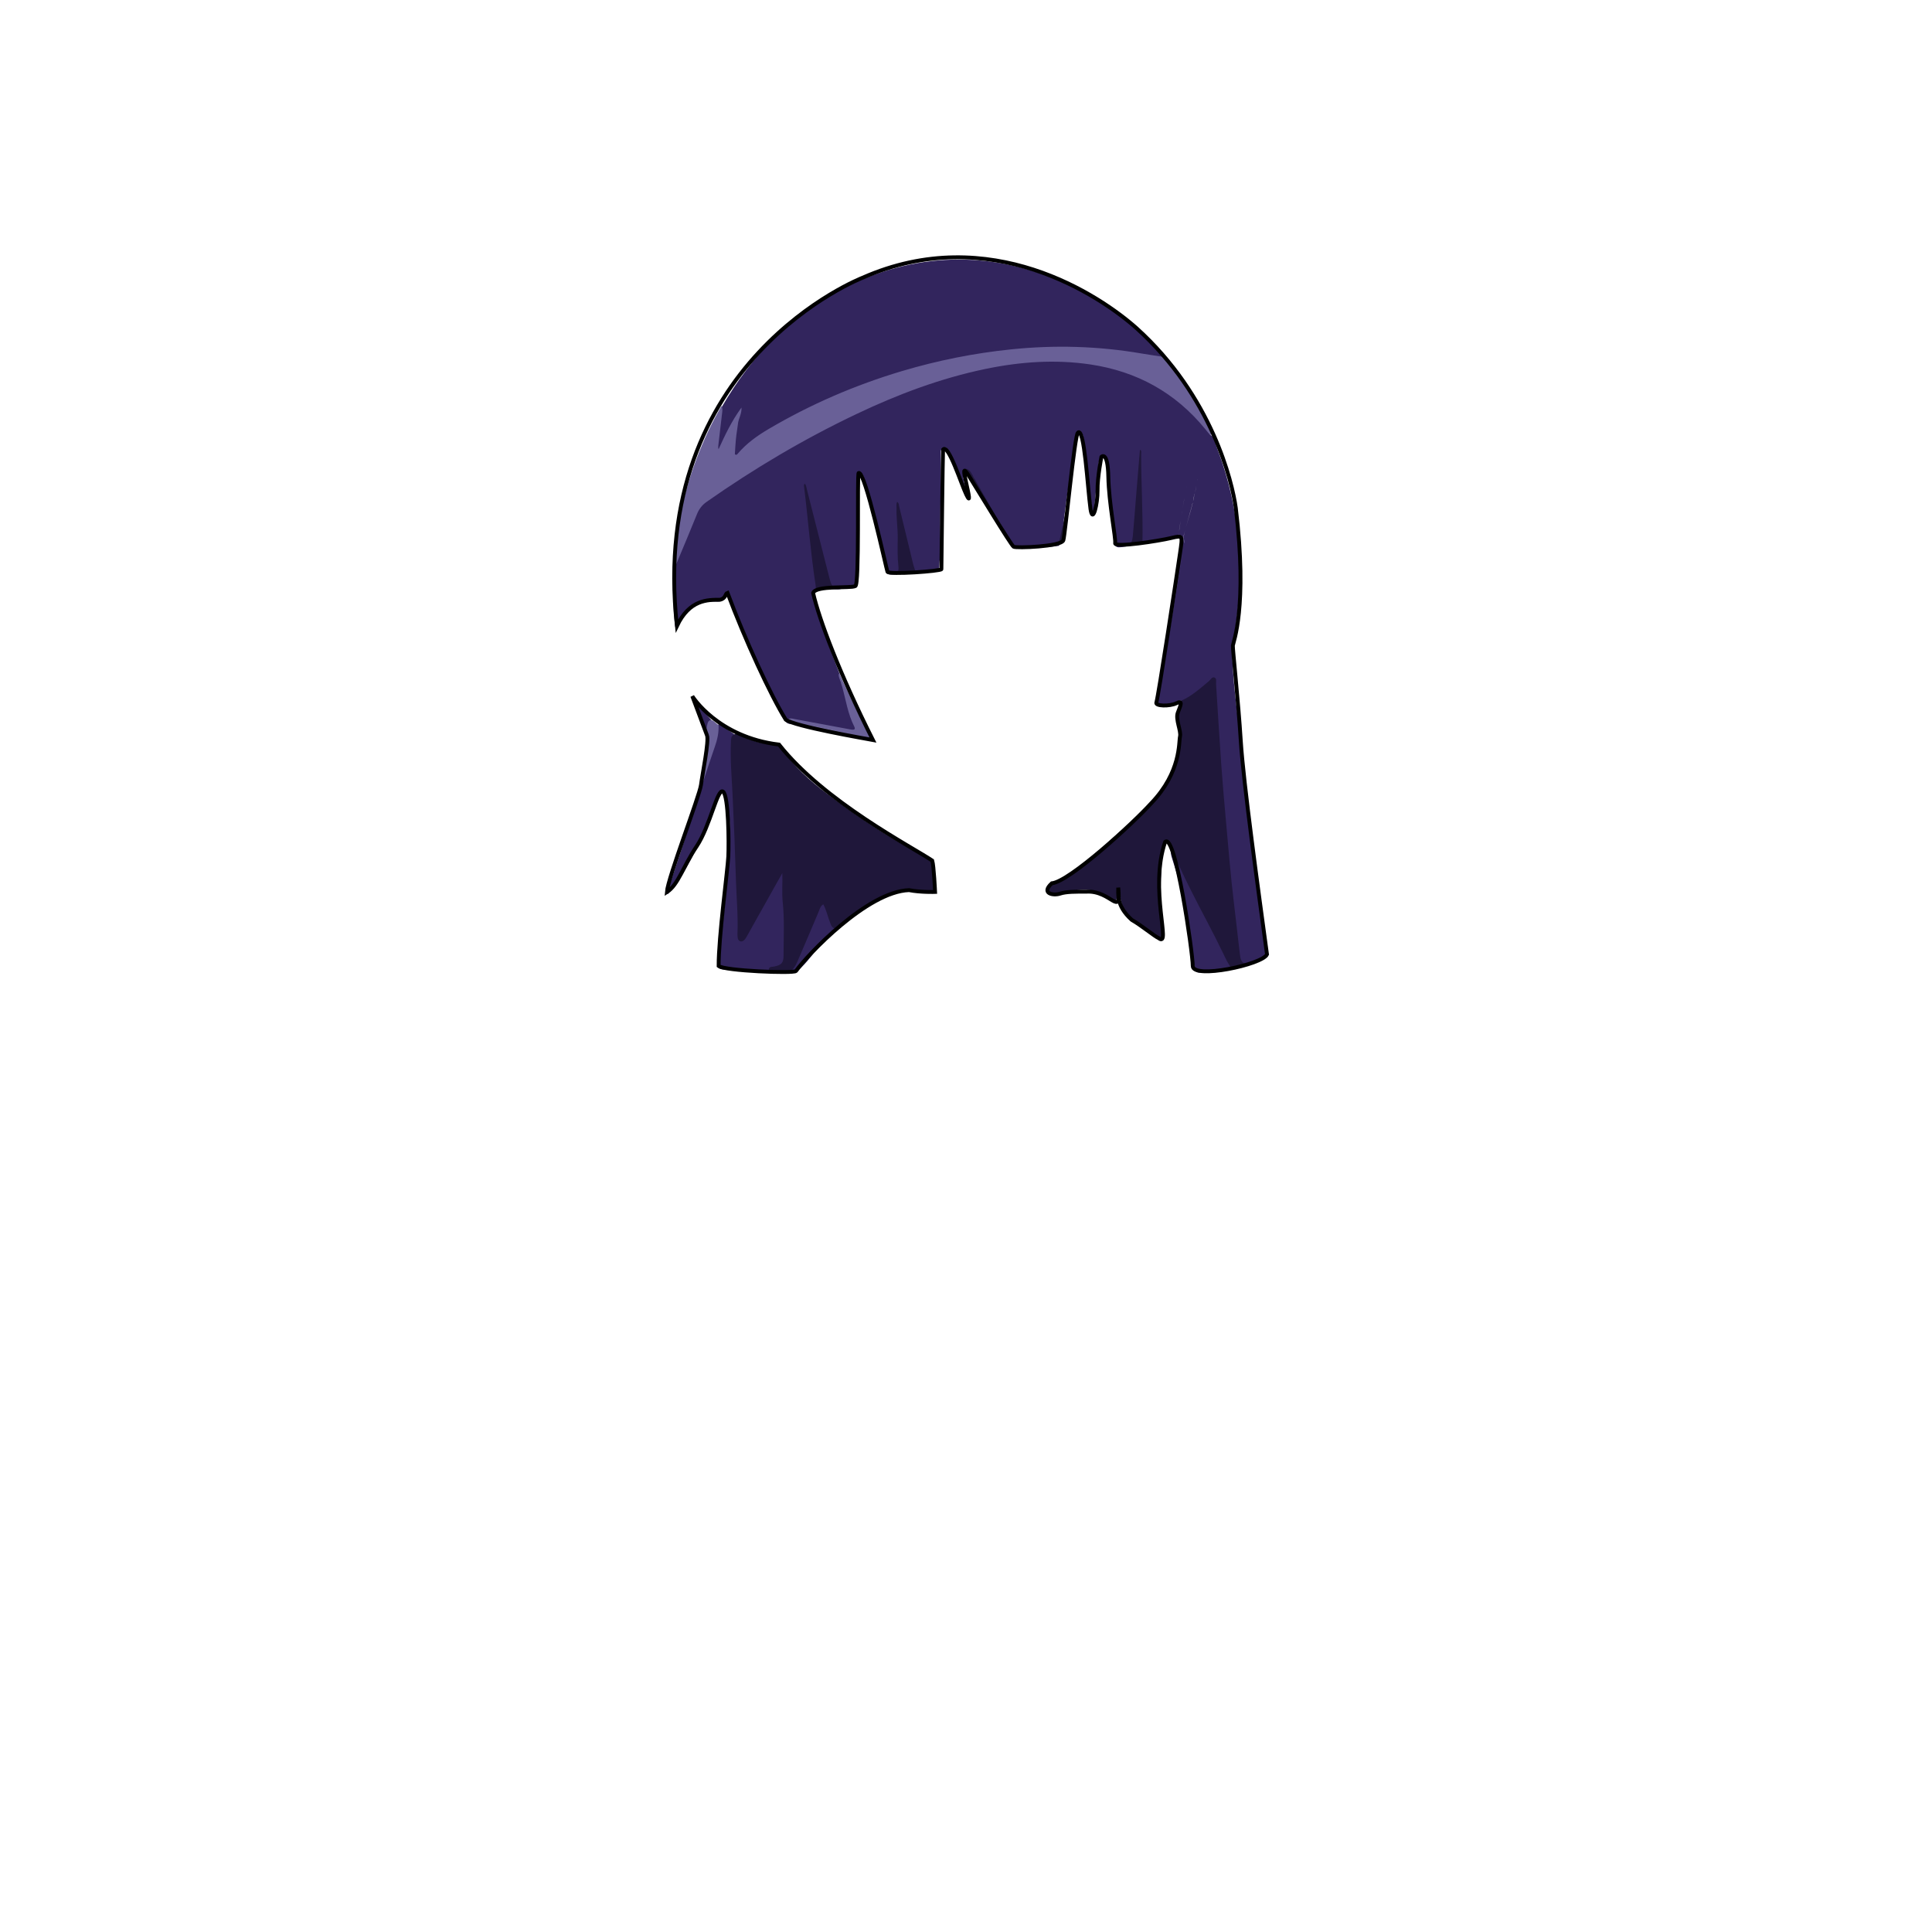 <svg xmlns="http://www.w3.org/2000/svg" id="hair" viewBox="0 0 3000 3000"><switch><g><path id="cl1" fill="#32255D" d="M1834.1 1088.1c-4-.5-7.699 1.601-11.399 3.2-6.2 2.7-17.8 2-24.2 2.2-4-8.101 1.7-20 3.2-27.5 7.7-39.5 11.5-77.5 18.2-117.2 6-35.5 11.8-67.5 15.8-103.2 3.1-22 11-42.5 16.1-63.8 0-2.7 1.601-5.1 1.9-7.7.2-1.5.399-3.1.6-4.6 2.5-6.3 2.5-13.101 4.4-19.601.2-1.3.7-2.5 1-3.699.2-.7.5-1.2.1-1.801.3.5 0 .9 0 1.5-1.7 5.9-3 11.9-3.899 17.9.1 1.1-.5 2.1-.801 3.1-1.3 2.601-1.199 5.5-1.8 8.301-4.1 17.5-9.8 35.3-14.2 52.699-1.399 4-1.5 8-2.3 8-8.7-.8-5.8-10.6-5.3-15.199 2.699-20.101 5.8-37.2 9.6-58.101 1.7-6.8 2.6-13.8 4.1-20.6-5.1 26.2-8.5 42.9-13.199 74.5-1.4 9-1.2 9.9-1.5 15.6-13.9 2.5-42.4 10.7-56.5 11.8-6.2-2.5-5-8-4.9-12.8.2-37.5-1-75.1.8-106.5-.8 31.4-1.199 68.8-5.199 106.101-.7 7-1.7 14.8-10.7 16.899-3.9.601-7.9 1.4-11.8 1.9-9.101 1.1-10.601.1-11.7-8.9-1.6-14.5-3-29.1-4.4-43.7-2.199-22.8-4.399-45.699-6.699-68.5-.4-3.6-.9-7.3-1.4-10.899-.5-3.5-1.7-6.8-6-6.601-4.1.2-5.4 3.5-5.8 7-1.5 13.9-2.9 27.801-4.2 41.7-.9 9.3-1.6 18.5-2.6 27.8-.301 2.5.199 5.4-3.101 8.101-4-30.9-7.899-61.101-10.6-91.4-2-3.899.399-8.3-1.601-12.2-.199-1.899-.3-3.8-.5-5.8-1.199-5.399-1.3-10.899-5-15.8-2.199-2.9.101.8-6.399 4.2-4.601 14.6-6 29.8-8.101 44.899-1.5 10.801-2.899 21.601-4.399 32.5-4.5 27.9-7.601 55.9-11.4 83.9-.6 4.4-.8 8.8-4.6 11.9-20.4 3.2-39.7.899-60.2 3.1-5.4.6-10.2 1.5-12.4-3.4-1.1-2.399-2.3-4.8-3.5-7.199-.899-1.2-.5-3.2-2.1-4.101v.101c-22.2-46.301-37.2-47.7-54.3-96.4 2.2 7-8.3-13.1-6.601-5.9 1.801 7.4-.199-5-6.899-4-3.4 4.2-1.9 9-1.7 13.7 1.4 1.9 0 4.601 1.7 6.5.2.5.3 1 .3 1.601.2 2.5 3.1 5.899-2.2 6.399-1.2-1-.8-2.7-1.7-3.899l-18.6-47.101c-1.1-2.8-2.1-5.6-3.5-8.2-3-5.5-4.5-5.6-10.4-.8-.6 1.2-.899 2.5-.8 3.9 1 49.3-1.899 98.6-.2 147.899.301 9.801-1.899 19.7-2.1 29.601-.1 6.3-4.6 6.899-8.8 8.5-3.3.1-6.5.3-9.8.399-5.301 2.101-10.9-.399-16.2 1.5h-.9l-.899-.1c-4.5-1.6-7.7-4.6-8.801-9.3-6.6-28.2-14.8-56-18-82.2 4.9 16.7 3.801 36.6 3.801 56.3 0 8.3-.101 16.7 1.399 24.9 1.101 5.9-.3 10.3-6.5 12.2-18.1 1.399-16.5 1.3-20-15.2-9-42-18.399-84-29.7-125.5-1.1-4.2-2.399-8.3-3.8-12.4-.7-2-2.5-3.1-4.8-2.899-2.3.199-3.6 1.699-4.2 3.699-1.2 3.9-.899 7.9-.899 11.9.199 48 .5 96 .8 144 0 3.3-.101 6.7-.101 10 0 5.3-2.699 7.9-7.899 8.1-5.7.301-11.3.601-17 .9-3.5 1.5-7.2.7-10.9.7-5.8 0-9.7-2.5-11.2-8.6-8.6-34.9-19.199-69.301-26-104.7-2-10.5-3-21.101-5.899-30.4 10 43.9 11.8 89.9 18.5 135.3.8 5.2.3 9.101-4.9 11.3-5.5 3.7-3.5 8.7-2.1 13.5 7.5 25.2 15.7 50.101 24.7 74.801 4.899 13.399 10.199 26.699 15.3 40-.7 5.6 2 10.399 3.899 15.399.301.9.5 1.801.601 2.801.899 1.8 1.899 3.5 2.399 5.5 7.5 19.699 12.4 40.3 21.301 59.5 1.3 2.8 3.6 6 .3 8.899-2.9 2.601-6.2 1.601-9.7.9-25.399-5.3-50.699-11.2-76.399-15-5.801-.9-12.301-6.1-18.4-.1-6.3.3-8.3-4.5-10.6-9-17.2-33.101-33.801-66.5-49.301-100.4-12-26.4-22.399-53.4-31.399-81-.801-2.5-1.601-5.2-2.9-7.4-2.6-4.5-7.7-4.7-9 .101-2.1 7.3-6.6 8-12.8 7.699-29-1.6-47.9 12.5-59.4 38.301-.399.899-1.1 1.6-1.6 2.3-2.5-.3-2.5-2.2-2.601-3.7-3.1-28.9-3.6-57.8-2.1-86.8 7.1-31.5 21.6-60.2 33.3-89.9 3.9-10 12.4-15.399 20.7-21 37.2-25.3 74.7-50.1 113.6-72.6C1289 657.1 1366.7 618.5 1449.7 591.3c49.5-16.3 100-28.6 152.2-31.5 54.5-3.1 108.6-.1 160 21.2 39.3 16.3 73.699 39.7 102.399 71.4 5.3 5.8 8.5 12.899 12.8 19.199 1.4 2 1.9 4.5 4.801 4.9 4.6 6 5.699 13.4 8.3 20.2 36.2 94.9 42.7 192.4 26.1 292-2 11.9-3.1 23.7-2.6 35.8 2.1 50.3 9.5 91.5 14 141.601 6.1 68 15.1 133.3 24 201 4.3 33 8.2 71.399 13 104.399.2 1.3.3 4.2.5 5.5 1 8.3-1.8 13.601-9.7 15.4-7.1 1.6-14.399 2.7-21.6 4-10.9 1.3-11.9.8-13.6-9.7-4.9-31.2-8.301-62.7-11.5-94.1-6.301-61.5-12.301-123.101-16.4-184.801-2.7-41.1-6.1-82.199-7.8-123.399 0-1 0-2-.2-3-.8-4.5 3.2-14.3-1.8-16.5-4.601-2.101-10.7 6.6-14.2 9-7.1 4.899-14.1 10-21.6 14.3-4.1 2.401-8.4 3.501-12.7-.099zM1109.6 696c-.6 4.6-1.3 10.2 4.2 11.8 5.5 1.601 7.2-4 8.601-7.8 6.3-16.4 15-31.7 21.699-47.9-.199.801-1.1 1.2-1.3 1.801-6.3 17.6-5.4 36.3-7.4 54.5-.3 2.899.5 6.199 3.9 7.399 4.3 1.5 6.8-1.6 9.1-4.3 13.5-16.1 30.301-28.1 48.101-38.6 99.5-58.101 206.199-96.601 319.8-115.4 34.5-5.7 69.3-8.7 104.3-10.8 30.101-1.8 59.801 0 89.7 2.1 29 2 57.5 7.4 86.2 11.5 4.3.601 8.8 1.601 11-3.8-2.9-3.6-5.7-7.4-8.801-10.8-38.699-42.7-83.5-77.7-135.8-102-115.8-53.8-232.2-55-347.399.8-85.101 41.2-147.9 106.7-195 187.9-5.801 20.8-8.201 42.2-10.901 63.6zm28.6 442.6c-5.601-3.899-11.4-7.5-16.8-11.6-1.5-1.1-4.7-4.3-7.4-.6-1.8 1.6-2.5 3.6-2.9 6-4.5 27.6-13.6 54.1-20.8 81-1.3 7-3.2 13.8-5.8 20.5-1.7 4.6-.601 10.199-4.7 13.899-4 9.601-5.6 19.801-8.5 29.7-10.4 34.4-22 68.3-33.4 102.4-.399.8-.8 1.699-1.3 2.399-.2.601-.3 1.2-.4 1.801-.699 1.1-1.1 2.199-.399 3.399s1.5.5 2.2.101c.199-.301.399-.7.6-1.101.3-1.1 1-1.7 2-2.2 10-11.3 17.9-24 25.3-37.1 18.7-33.2 33.7-68.1 45.7-104.2 1.2-3.5 1.9-7.2 4.2-10.1 2.7-3.5 6.8-3.4 9.1.3 1.3 2.2 2.101 4.9 2.7 7.5 3.6 14.3 5.8 28.7 5.5 43.5-.6 40.3-3.9 80.5-7.8 120.6-2.9 29.801-6.2 59.601-9.2 89.5-1 9.801 0 10.9 10.1 11.301 22.601 1 45.301 1.8 67.9 2.699 3.7-.1 7.3-.399 11-.399 16.6 0 17.1-.7 17.4-17.5.8-45.9-2-91.8-2.301-137.8 0-2.801.9-6-3.1-9.301-10.6 19-21 37.7-31.6 56.4-10.7 18.9-20.801 38.1-32.801 57.7-2.699-5-2.199-8.7-2.199-12.3-.2-14-.2-28-.601-41.9-1-28.9-2.399-57.8-3.399-86.8-.9-23.601-.9-47.301-2.601-70.801-1.1-16.3-.7-32.6-2.2-48.899-1.6-16.9-1.5-33.9-1.1-50.9 1.701-2.998.601-5.098-2.399-7.198zm681.5 193.4c17.8 53.9 28.8 109.2 34.3 165.6.9 8.9 1.6 13.4 10.5 12.601 16-1.5 28.6-3.101 47.4-6.5.8-3.9-.801-10.9-2.4-14.2-22-42.8-44-85.6-65.8-128.5-6.8-13.3-12.9-26.9-19.4-40.4-1.6-3.199-2.5-7-6.5-8.399-.1 6.798-.3 13.298 1.9 19.798zm-583.8 177.9c.8-.5 1.5-1.101 2.199-1.7 7.7-6.9 14.7-14.5 21-22.7 8.2-10.5 16.7-20.7 26.7-29.6 4.2-3.7 8.3-7.7 12.4-11.601-5-14.5-9.9-28.899-15-43.399-1-2.9-1.2-7.601-5.3-7.5-3.9.1-4.2 4.7-5.4 7.6-13.9 32.4-27.6 64.8-41.5 97.3-1.6 3.7-2.9 7.4-2.9 11.5 2.701.1 5.301.1 7.801.1zm-153.8-417.8c-.8-.6-1.5-1.3-2-2.199-.699-.9-1.399-1.801-2.1-2.7-1.4 1.7-1.2 3.4-.3 5.2.1.6.3 1.199.5 1.8 1 1.2.5 3 1.7 4.1 6 15.301 11.899 30.5 17.899 45.801.8-8.601 3.3-16.4 10-22.301C1099.3 1111.8 1090.7 1102 1082.1 1092.1zm720.5 367.3c2.5-1.2 1.601-4.101 1.5-6.301-.699-11.6-1.5-23.1-2.199-34.699-5.7 12-5.4 24.899-5.801 37.699 1.9 1.601 3.4 4.701 6.5 3.301z"/><path id="hl1" fill="#696097" d="M1120.4 630.2c2.1 4.2 1.199 8.5.699 12.8l-5.699 48.6c-.2 1.9-.301 3.801.399 5.9 10-21.8 20-43.4 35.601-64.7.399 10.3-4.5 16.9-5.4 24.5-1 8.3-2.5 16.5-3.3 24.7-.8 7.9-1.101 15.8-1.601 23.4 2.601 1.8 3.601.1 4.601-1.101 13.399-15.7 29.8-27.5 47.399-37.899 65.5-38.601 134.7-68.5 207.5-90.2 55.4-16.5 111.801-27.8 169.301-33.7 67.6-7 135-5.2 202.1 6.3 11.8 2 23.7 3.7 35.5 5.5 22 24.4 39.6 51.8 55.3 80.4 7.101 12.8 13.4 26 19.2 39.5-1.4 1.7-2.9 1.399-4.1-.101-2.2-2.5-4.2-5.1-6.301-7.699-46.399-56.8-106.199-89.7-178.499-100.5-54.8-8.101-109-4.2-162.899 7-69.9 14.5-136.2 39.5-200.5 70.1-81.4 38.7-158.7 84.5-232.5 136.3-7.101 5-11.8 11.2-15 19.2-9.8 24.4-20.101 48.6-30.2 72.9-1.5 3.699-3 7.399-5.8 10.399 0-2.7.1-5.3.1-8 2-5.1-.5-10.7 1.4-15.8 6.399-66.4 24.1-129.7 52.7-190C1106.5 655.2 1113.3 642.6 1120.4 630.2zM1838.9 844c.8-3.9 0-7.2-3-9.9m-608.1 287.8c43.2 5.199 85.101 17.3 127.4 27.399m-256.4 8.201c.7-5.4.9-10.5-.899-15.7m706.799-89.3c-2 12.8-3.8 25.6-5.7 38.4m-491.3-24.6c5.8 20.7 8.8 42.2 18.7 61.7 2 4 .8 5.5-3.601 5-2.3-.2-4.6-.8-6.899-1.2-27.101-5-54.101-10.1-81.2-15.1-3.4-.6-6.9-2.1-10.5-.1.5 2.699 2.5 3.6 3.6 5.199 43.2 5.2 85.101 17.301 127.4 27.4.8-4.2-1.7-5.9-3.101-8-7.5-11.4-14.5-23.1-20.5-35.4-7.399-15.199-14.5-30.6-21.8-46-1.1-1.1-.8-2.899-1.8-4.1l-4.2-9.7c-4-.3 1.101 11.601 2.101 13.9.1.7.199 1.3.3 2 1 1.401.7 3.101 1.5 4.401zm-209.1 57.5c-1.399 5.9-2.699 11.9-.699 18 1.8 5.101 1.6 10.301.899 15.7-2.2 16.8-6.3 33.3-9 50-.1 2.4-2.7 5.6 2.101 6.2 5.899-17.9 11.6-35.801 17.899-53.601 3.9-11 6.5-22.1 6-33.899-2.6-2.2-5.3-4.5-7.899-6.7-5.101-2.7-8.101-.8-9.301 4.3zm737.2-263.1c-11.2 63.8-21.1 127.8-31.1 191.8"/><path id="sd1" fill="#1F173A" d="M1228.2 1507.7c-11.5.399-23 1-34.4-1.5-.1-5.7 4.601-4.601 7.8-5.301 11.601-2.199 15.101-5.399 15.101-17.199 0-27.601 1.6-55.301-1.3-82.9-1.5-14.2-.101-28.6-.601-45.1-8.8 15.199-16.2 29-23.899 42.6-10.101 18-20.301 36-30.301 54.1-1.1 2-2.199 4.101-3.699 5.9-2 2.4-4.5 4.4-7.7 3.2-2.601-.9-3.601-3.5-3.8-6.2-.101-1.3-.301-2.6-.301-4 1.2-28-1.399-55.9-2.3-83.9-1.4-44.6-3.1-89.1-5.3-133.699-1.301-27.2-3.801-54.5-2.5-81.9.199-3.9-.2-8.1 3.899-10.7 4.101-3.1 7.5-.199 11 1.301 17.9 7.8 36 14.1 56 13.3 3.5-.2 7.9.7 8.101 6.1 18.699 28.601 43.8 50.801 70.8 71.101 39.2 29.399 79.5 57.199 122.2 81.199 10.8 6 21.699 11.7 33 16.601 6.199 2.6 9.5 6.5 9.899 13.399.7 11.301 2 22.5 2.9 33.801.6 7.699-.8 8.8-8.5 7.6-4.9-.7-9.8-1.7-14.8-2.4-24.301-3.5-47 .9-68.101 13.7-18.6 11.2-36.199 23.8-53 37.4-3.399 2.699-6.899 5.3-10.3 7.899-6.4-.399-7.6-5.699-9.4-10.199-3.6-8.9-5.3-18.5-10.3-27.7-4.8 2.9-5.6 7.7-7.3 11.7-10.2 23.899-20.1 47.8-30.5 71.6-3.098 7.397-5.998 14.897-12.398 20.197zm601.8-399.2c-2.6 11.3-1.2 24.3 2.1 35.4 1.101 3.5 1.4 7.199 1 10.899-2.1 21.101-7.199 41.2-18.899 59.2-3.4 4.4-6.5 8.9-9.8 13.4-19.2 26-45 45.199-68.4 66.8-17.6 15.1-33.9 31.7-51.2 47.2-15.8 14.3-32.5 27.6-54 32.5-4.6 1-5.7 3.8-4.899 8.1 1.399 7.1 3.8 8.9 11.1 7.5 9.5-1.8 18.8-4.2 28.3-6 23.5-4.5 45-1.5 62.4 16.8 5.7.301 6.2-4.399 6.899-8 .9-5.1 1.7-10.3 1.7-14 2.8 15.101 5.5 31.101 15.5 46 1.4 1.9 3.4 3.101 5.5 4.101 13.8 7.199 32.5 20.899 44.7 30.399 4.8-1.199 3.6-5.5 4-8.5 1.2-9.699-7.7-24.5-4.1-34.1-1.2-33.2 1.8-66.2 3.3-99.3.2-3.7.2-7.5 3.899-9.601 3.7-2.1 6.2.5 8.601 2.801 7.899 25.199 19.8 48.6 31.5 72.199 16.399 32.801 34.2 64.801 50 97.801 3.2 6.699 8.3 18.199 13.5 23.5 7.399-1.301 14.3-4.601 21.399-7.301-5.5-.8-7.899-6.399-8.399-11.699-.4-4-1.101-7.9-1.5-11.9-5-45.6-11.101-91.1-15.101-136.9-4.3-49.399-9.1-98.699-12.699-148.199-3-41.801-5.4-83.601-8.101-125.5-.2-3.5 1.4-8.4-2.399-10-3.9-1.601-6 3.3-8.601 5.5-13.3 11.1-28.899 25.199-45.399 31.3 2.299 8.6-.101 11.6-1.901 19.6zm-539.4-194.6c5.301.1 10.601 0 15.7-1.601-1.7-.1-3.3-.3-5-.399-8.6-.9-9.8-1.9-12.3-10.4-.5-1.6-.8-3.2-1.3-4.8l-34.5-135.601c-.9-3.399-1-7.1-3.5-10.1-1.5 1.5-1.4 2.9-1.2 4.1 6.3 51.2 10.1 102.801 18 153.801.4 2.399.4 4.6-.5 6.8 8.1-1.4 16.3-1.9 24.6-1.8zm131.5-26.2c-3.399-6.9-4.8-14.5-6.6-21.9-6.5-26.5-12.8-53-19.3-79.5-.601-2.399-.2-5.3-3.101-6.899-1.8 3.3-.899 6.699-1 9.899-.399 15.601 2.101 31.101 1.9 46.8-.2 14.601-.6 29.301 1.1 43.801.4 3.399-.1 6.6-1.199 9.8 9.4-.701 18.8-1.401 28.2-2.001zM1774 842c.9-45.6-2.1-91.2-2-136.9 0-2.199 1.2-4.899-1.9-6.8-2.1 25.101-4.199 50-6.199 74.9-1.5 18.3-2.801 36.5-4.5 54.8-.601 6.2-.601 12.8-5.4 17.8 6.699-.7 13.399-1.9 19.999-3.8zm-223.5-33.3c-13.8-23.8-27.2-47.7-40.7-71.601-2.7-4.699-5.5-9.199-11.8-9.3M1815.9 835.7c6.699-.5 13.199-2.3 19.899-1.601M1643.8 845.8c6.8-.7 7.101-6 7.7-10.899 1.7-15.4 3.3-30.9 4.6-46.4M1496 756c1.5 7 4.3 13.5 8.2 19.5"/><path id="l" fill="none" stroke="#000" stroke-miterlimit="10" stroke-width="6" d="M1764.7 509.5C1882 615.3 1913.5 748.5 1919 789c18.5 153.5-4.1 208.4-4.6 213.4s8.3 84.3 12.3 148.3 27.3 232.7 40.7 331.3c-7.301 16-115.301 38.7-115.301 18s-27-208-42.899-192.7c-25 73.7 10.3 165.301-9.9 149.5-6.899-3.1-27-19.899-41.899-28.399-25-22.4-20.601-41.5-21-50.2 4.399 47.7-10.9 4-49.601 6.4-16.6 0-31-.2-41 3.1s-30-.1-12.6-16.1c27.7-2.7 125.899-92.801 154.3-124.2 46.7-48.7 42.7-94.8 44.8-103.601 2.101-8.8-7.399-26.6-3.399-37.199 4-10.601 8.699-20-2-14.7-10.7 5.3-34 4.7-31.301-1.3 2.7-6 32.7-203.301 36.7-231.301s5.101-28.399-13.6-23.899-88.4 15.5-87.101 8.1c1.301-7.399-9.8-62-10.6-103.2-.8-41.199-10.7-30.899-10.7-30.899s-6.3 31.3-6 52-7.5 53.5-11 28.899c-4.5-32.899-9.5-128.399-19.5-118.5-5.2 3.601-19.6 157.101-22.6 167.101S1578 851.3 1574 849s-59.2-93.7-69.3-109.7c-10.101-16-8.4-7.5-4.4 10.5s7.5 33.5 0 17.9-28-79.9-35.899-69.6c-.5 4.399-2.601 182.699-2.601 185.699s-82 9-83.8 4-35-158.3-44.7-153.3c-2.6 1 1.5 176.8-5.3 175.601-6.7 3.699-61.3-1.5-65.4 10.699 9.301 41 41.4 126.101 92.9 228.301-11.8-2.2-121.9-21.2-135.4-31.601-23.5-37.7-63.399-124.3-90.5-197-3.6 1.2-2.3 8.9-11.699 10.8-18.9 0-47.101-.6-66.801 40.801-45.2-412.3 288.5-540.9 288.5-540.9C1537 344 1708 459 1764.7 509.5zm-666.9 632.3c3.4 8.601-7.1 59.801-9.3 76.9s-51.4 144.3-53 166.6c17.5-11.199 25-39.3 46.2-71 21.2-31.699 32.3-91.3 41-85.1s9.2 79.9 8.2 100.8c-1 20.9-15.2 126-15 170 8.899 7.5 115.899 11.9 120.1 7.8 17.4-24.699 110.6-123.3 175.5-125.6 18.5 3.6 40.5 2.8 40.5 2.8s-1.9-40.8-4.4-48.7c-32.399-21.699-167.6-91.3-237.899-180.1-95.5-11.5-134.7-75.2-134.7-75.2s19.499 52.2 22.799 60.8z"/></g></switch></svg>